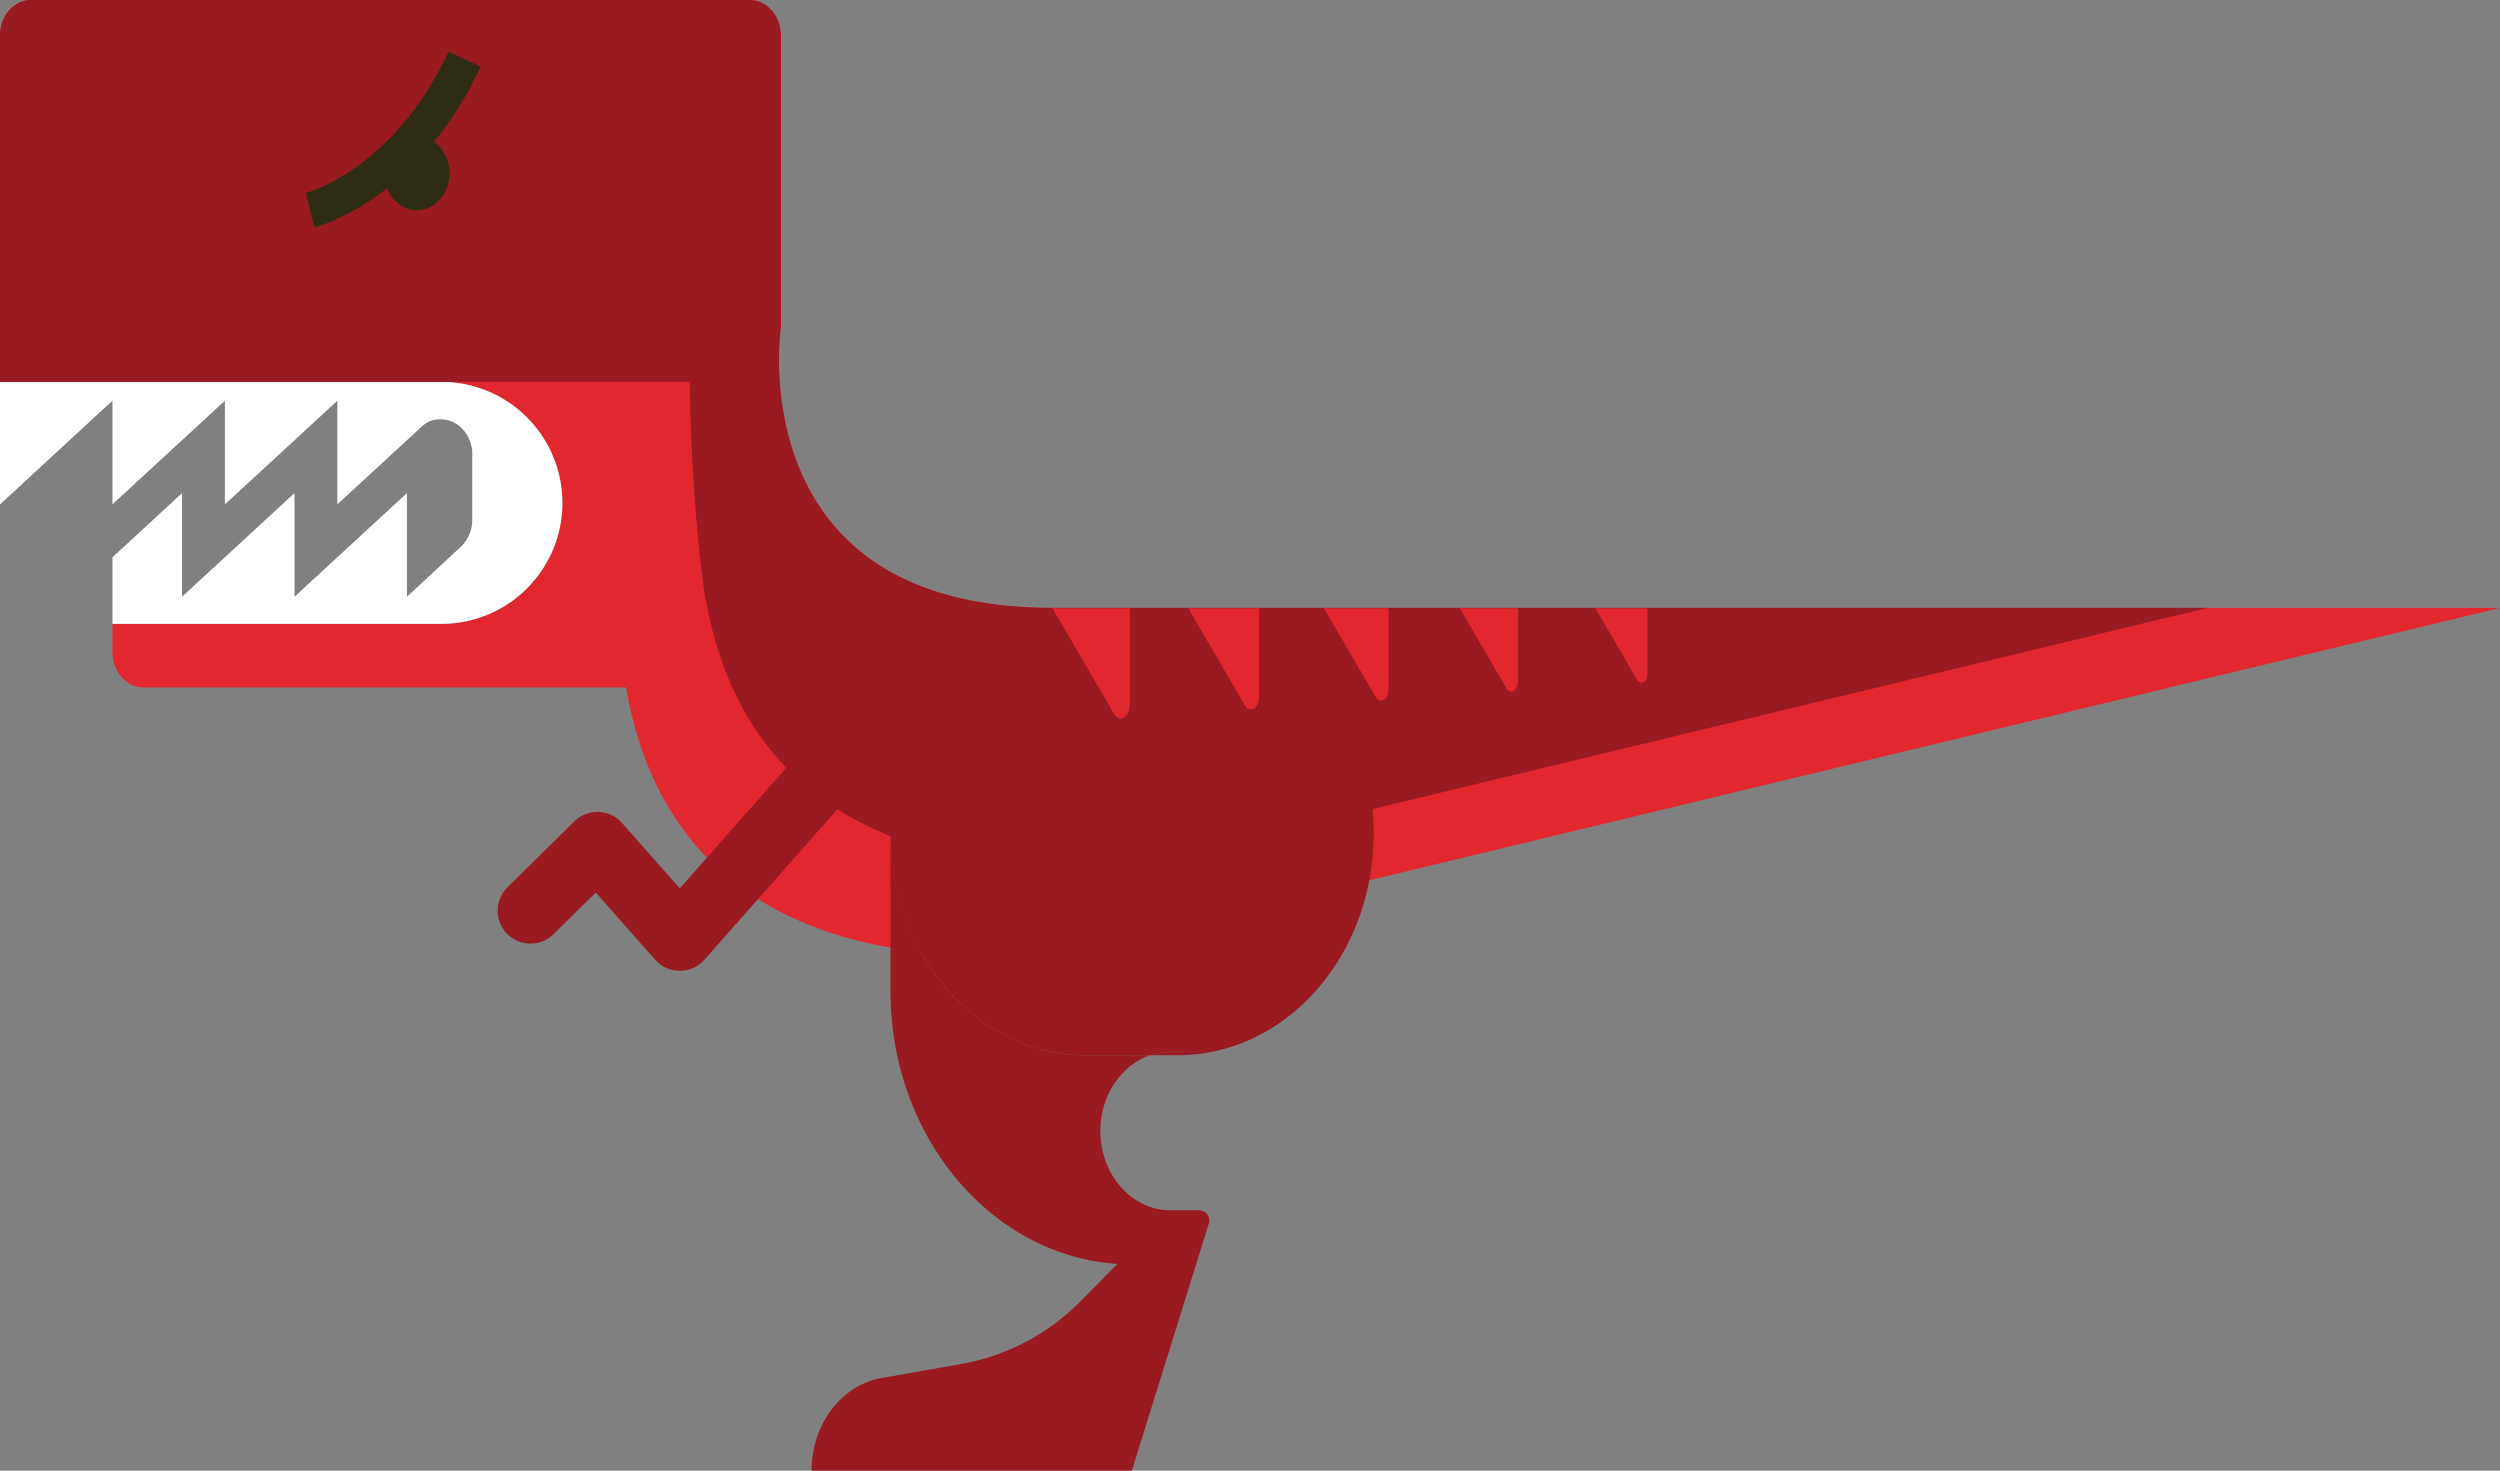 <svg xmlns="http://www.w3.org/2000/svg" viewBox="0 0 517.81 304.61"><rect x="0" y="0" width="517.81" height="304.61" fill="#808080" stroke="none"/><defs><style>.cls-1{fill:#e3272f;}.cls-2{fill:#fff;}.cls-3{fill:#991a20;}.cls-4{fill:#2e2c15;}.cls-5,.cls-6{fill:none;}.cls-5{stroke:#2e2c15;stroke-miterlimit:10;stroke-width:7.35px;}.cls-6{stroke:#991a20;stroke-linecap:round;stroke-linejoin:round;stroke-width:13.61px;}</style></defs><g id="Layer_2" data-name="Layer 2"><g id="Mask"><path class="cls-1" d="M218,125.91c-65,0-56.27-58.2-56.27-58.2V7.32c0-4-2.9-7.32-6.47-7.32H6.47C2.9,0,0,3.28,0,7.32V79.1H91.41a25.06,25.06,0,0,1,25.07,25.06h0a25.06,25.06,0,0,1-25.07,25.06H23.29v5.84c0,4.05,2.89,7.33,6.47,7.33h99.92c7.25,42.28,39.49,53.37,65.6,55.16a132,132,0,0,0,35.32-2.45l61.14-14.73,226.07-54.46Z"/><path class="cls-2" d="M116.48,104.16h0A25.06,25.06,0,0,0,91.41,79.1H0v25.38l22-20.3L23.29,83v21.46L46.58,83v21.46l7.61-7L69.87,83v21.46l7.61-7,7.1-6.55,2.74-2.53h0a5.32,5.32,0,0,1,.45-.38l.15-.11a3.62,3.62,0,0,1,.32-.22l.17-.11.33-.18.16-.08a3.29,3.29,0,0,1,.39-.17l.1,0c.17-.07.34-.12.5-.17l.1,0,.41-.09.15,0,.38,0h.63a5.3,5.3,0,0,1,1.05.14h0a3.45,3.45,0,0,1,.46.12l.06,0a4.68,4.68,0,0,1,.48.18h0a6.49,6.49,0,0,1,1.85,1.21h0a7.55,7.55,0,0,1,2.36,5.65V107.6a7.71,7.71,0,0,1-2.39,5.67L84.29,123.6V102.13L61,123.6V102.13L37.71,123.6V102.13l-14.42,13.3v13.79H91.41A25.06,25.06,0,0,0,116.48,104.16Z"/><path class="cls-3" d="M218,125.91c-38.16,0-50.91-20-54.93-36.62a62.24,62.24,0,0,1-1.34-21.58V7.32c0-4-2.9-7.32-6.47-7.32H6.47C2.9,0,0,3.28,0,7.32V79.1H142.88c.3,25.44,2.82,42.38,3.19,44.74l.05.29.07-.14c7.3,42.15,39.48,53.22,65.57,55a132,132,0,0,0,35.31-2.45l61.14-14.73,149.07-35.91Z"/><ellipse class="cls-4" cx="86.36" cy="35.89" rx="6.76" ry="7.65"/><path class="cls-5" d="M64.24,43.54s19.66-4.87,32-31.29"/><path class="cls-3" d="M242.54,250.68h-.12c-8,0-14.51-7.35-14.51-16.42,0-7.39,4.32-13.64,10.26-15.69H225c-22.4,0-40.56-20.56-40.56-45.92v32.61c0,31.28,22.4,56.64,50,56.64a44.41,44.41,0,0,0,8.11-.76Z"/><path class="cls-3" d="M243.9,126.74H225c-22.4,0-40.56,20.56-40.56,45.91h0c0,25.36,18.16,45.92,40.56,45.92h13.22a12.81,12.81,0,0,1,4.25-.72h6.77a13.55,13.55,0,0,1,1.43.08c19.2-3.62,33.85-22.51,33.85-45.28h0C284.47,147.3,266.3,126.74,243.9,126.74Z"/><path class="cls-3" d="M250.62,217.93a13.55,13.55,0,0,0-1.43-.08h-6.77a12.81,12.81,0,0,0-4.25.72h5.73A36.45,36.45,0,0,0,250.62,217.93Z"/><polyline class="cls-6" points="178.33 151.8 140.8 194.28 123.74 174.97 109.88 188.64"/><path class="cls-3" d="M242.42,250.68h6.11a2.13,2.13,0,0,1,1.8,2.88l-15.9,51.05H168.1c0-9.58,6.17-17.73,14.54-19.2l16.68-2.93a46.22,46.22,0,0,0,24.82-13.29Z"/><path class="cls-1" d="M230.75,147.86,218,126h16v19.9C234,148.54,231.89,149.82,230.75,147.86Z"/><path class="cls-1" d="M257.83,146.08,246.13,126h14.65v18.28C260.78,146.71,258.88,147.88,257.83,146.08Z"/><path class="cls-1" d="M284.91,144.31,274.24,126H287.6v16.67C287.6,144.88,285.87,146,284.91,144.31Z"/><path class="cls-1" d="M312,142.53,302.36,126h12.06V141C314.42,143.05,312.85,144,312,142.53Z"/><path class="cls-1" d="M339.07,140.76,330.47,126h10.77v13.44C341.24,141.22,339.84,142.08,339.07,140.76Z"/></g></g></svg>